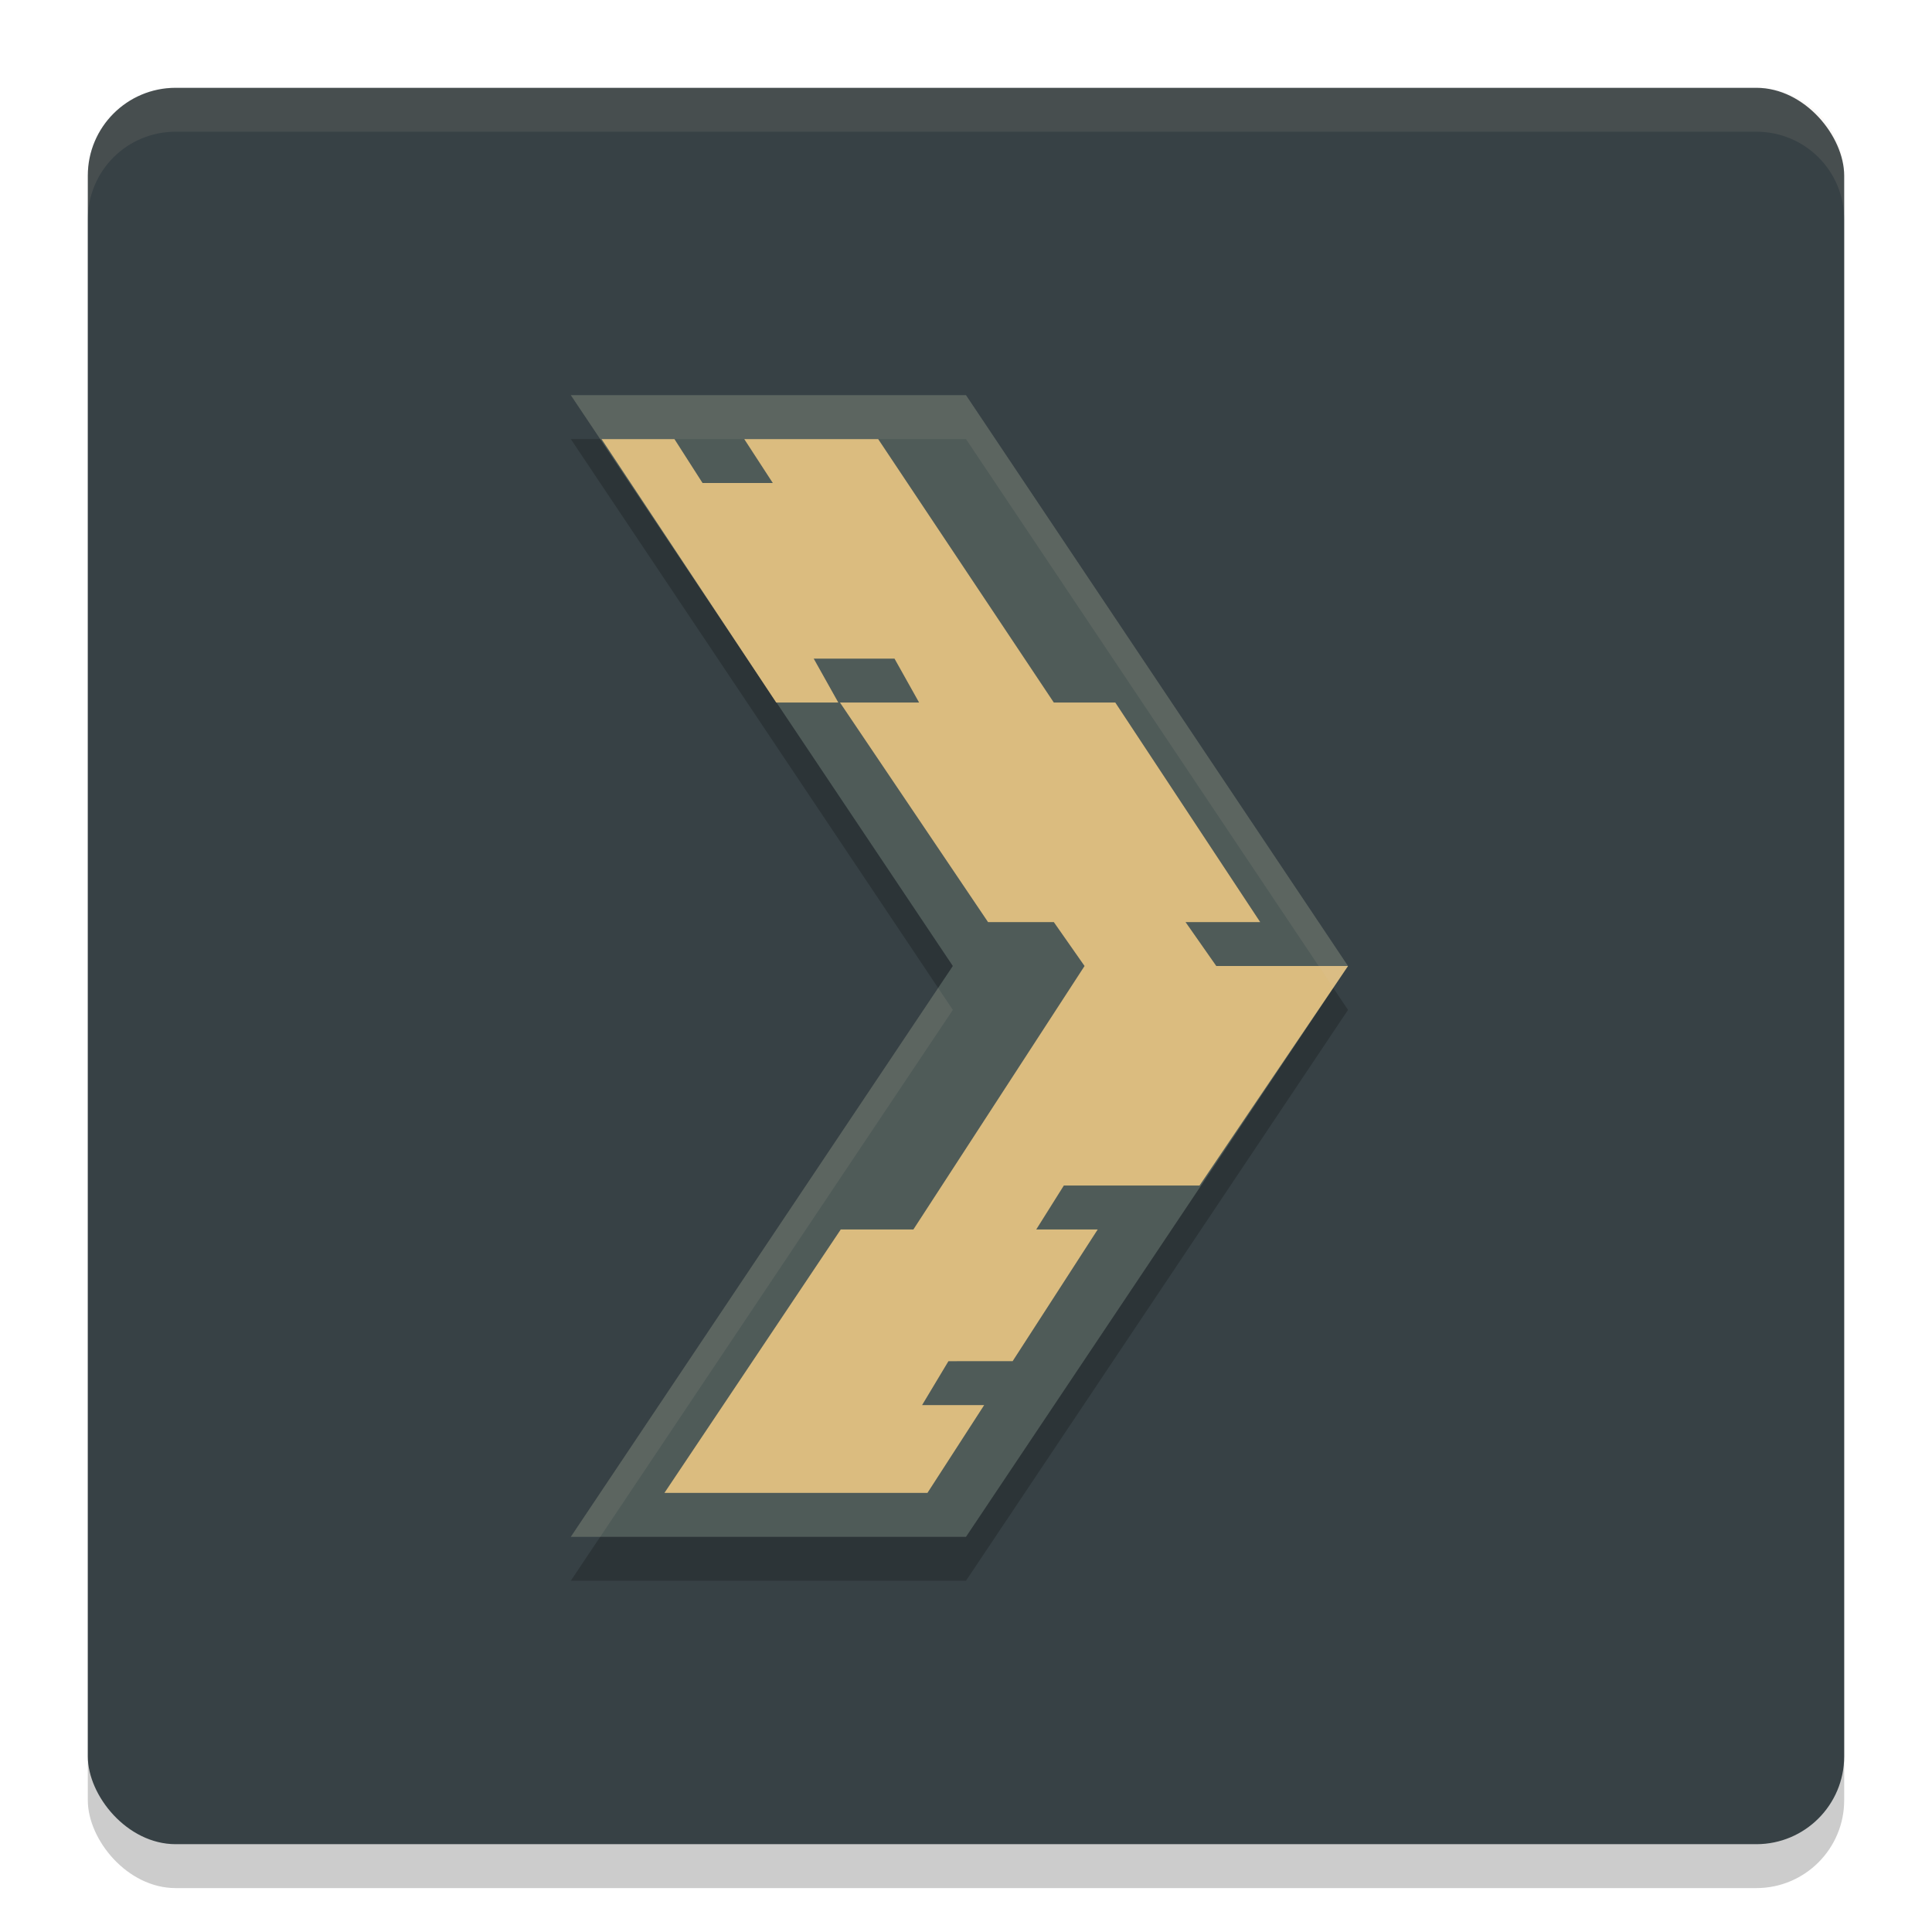<svg xmlns="http://www.w3.org/2000/svg" width="22" height="22" version="1">
 <rect style="opacity:0.2" width="20" height="20" x="1" y="1.5" rx="1" ry="1"/>
 <rect style="fill:#374145" width="20" height="20" x="1" y="1" rx="1" ry="1"/>
 <path style="opacity:0.2" d="M 6.5,5 H 11 L 15.35,11.5 11,18 H 6.5 l 4.35,-6.5 z"/>
 <path fill="#d3c6aa" style="opacity:0.1" d="M 2,1 C 1.446,1 1,1.446 1,2 v 0.5 c 0,-0.554 0.446,-1 1,-1 h 18 c 0.554,0 1,0.446 1,1 V 2 C 21,1.446 20.554,1 20,1 Z"/>
 <path style="fill:#4f5b58" d="M 6.5,4.5 H 11 L 15.35,11 11,17.5 H 6.5 L 10.85,11 Z"/>
 <path style="fill:#dbbc7f" d="M 6.85,5 8.839,8 H 9.546 L 9.266,7.5 h 0.92 L 10.466,8 H 9.565 l 1.686,2.5 H 12 l 0.35,0.5 -1.949,3 H 9.574 l -2.008,3 h 2.995 l 0.646,-1 H 10.5 l 0.3,-0.5 H 11.531 L 12.5,14 h -0.7 l 0.314,-0.5 H 13.659 L 15.35,11 H 13.85 L 13.5,10.5 h 0.85 L 12.7,8 H 12 L 10,5 H 8.475 l 0.325,0.5 H 8 L 7.68,5 Z"/>
 <path style="opacity:0.1;fill:#d3c6aa" d="M 6.5,4.5 6.835,5 H 11 L 15.183,11.25 15.35,11 11,4.5 Z M 10.683,11.25 6.5,17.5 h 0.335 l 4.015,-6 z"/>
</svg>
